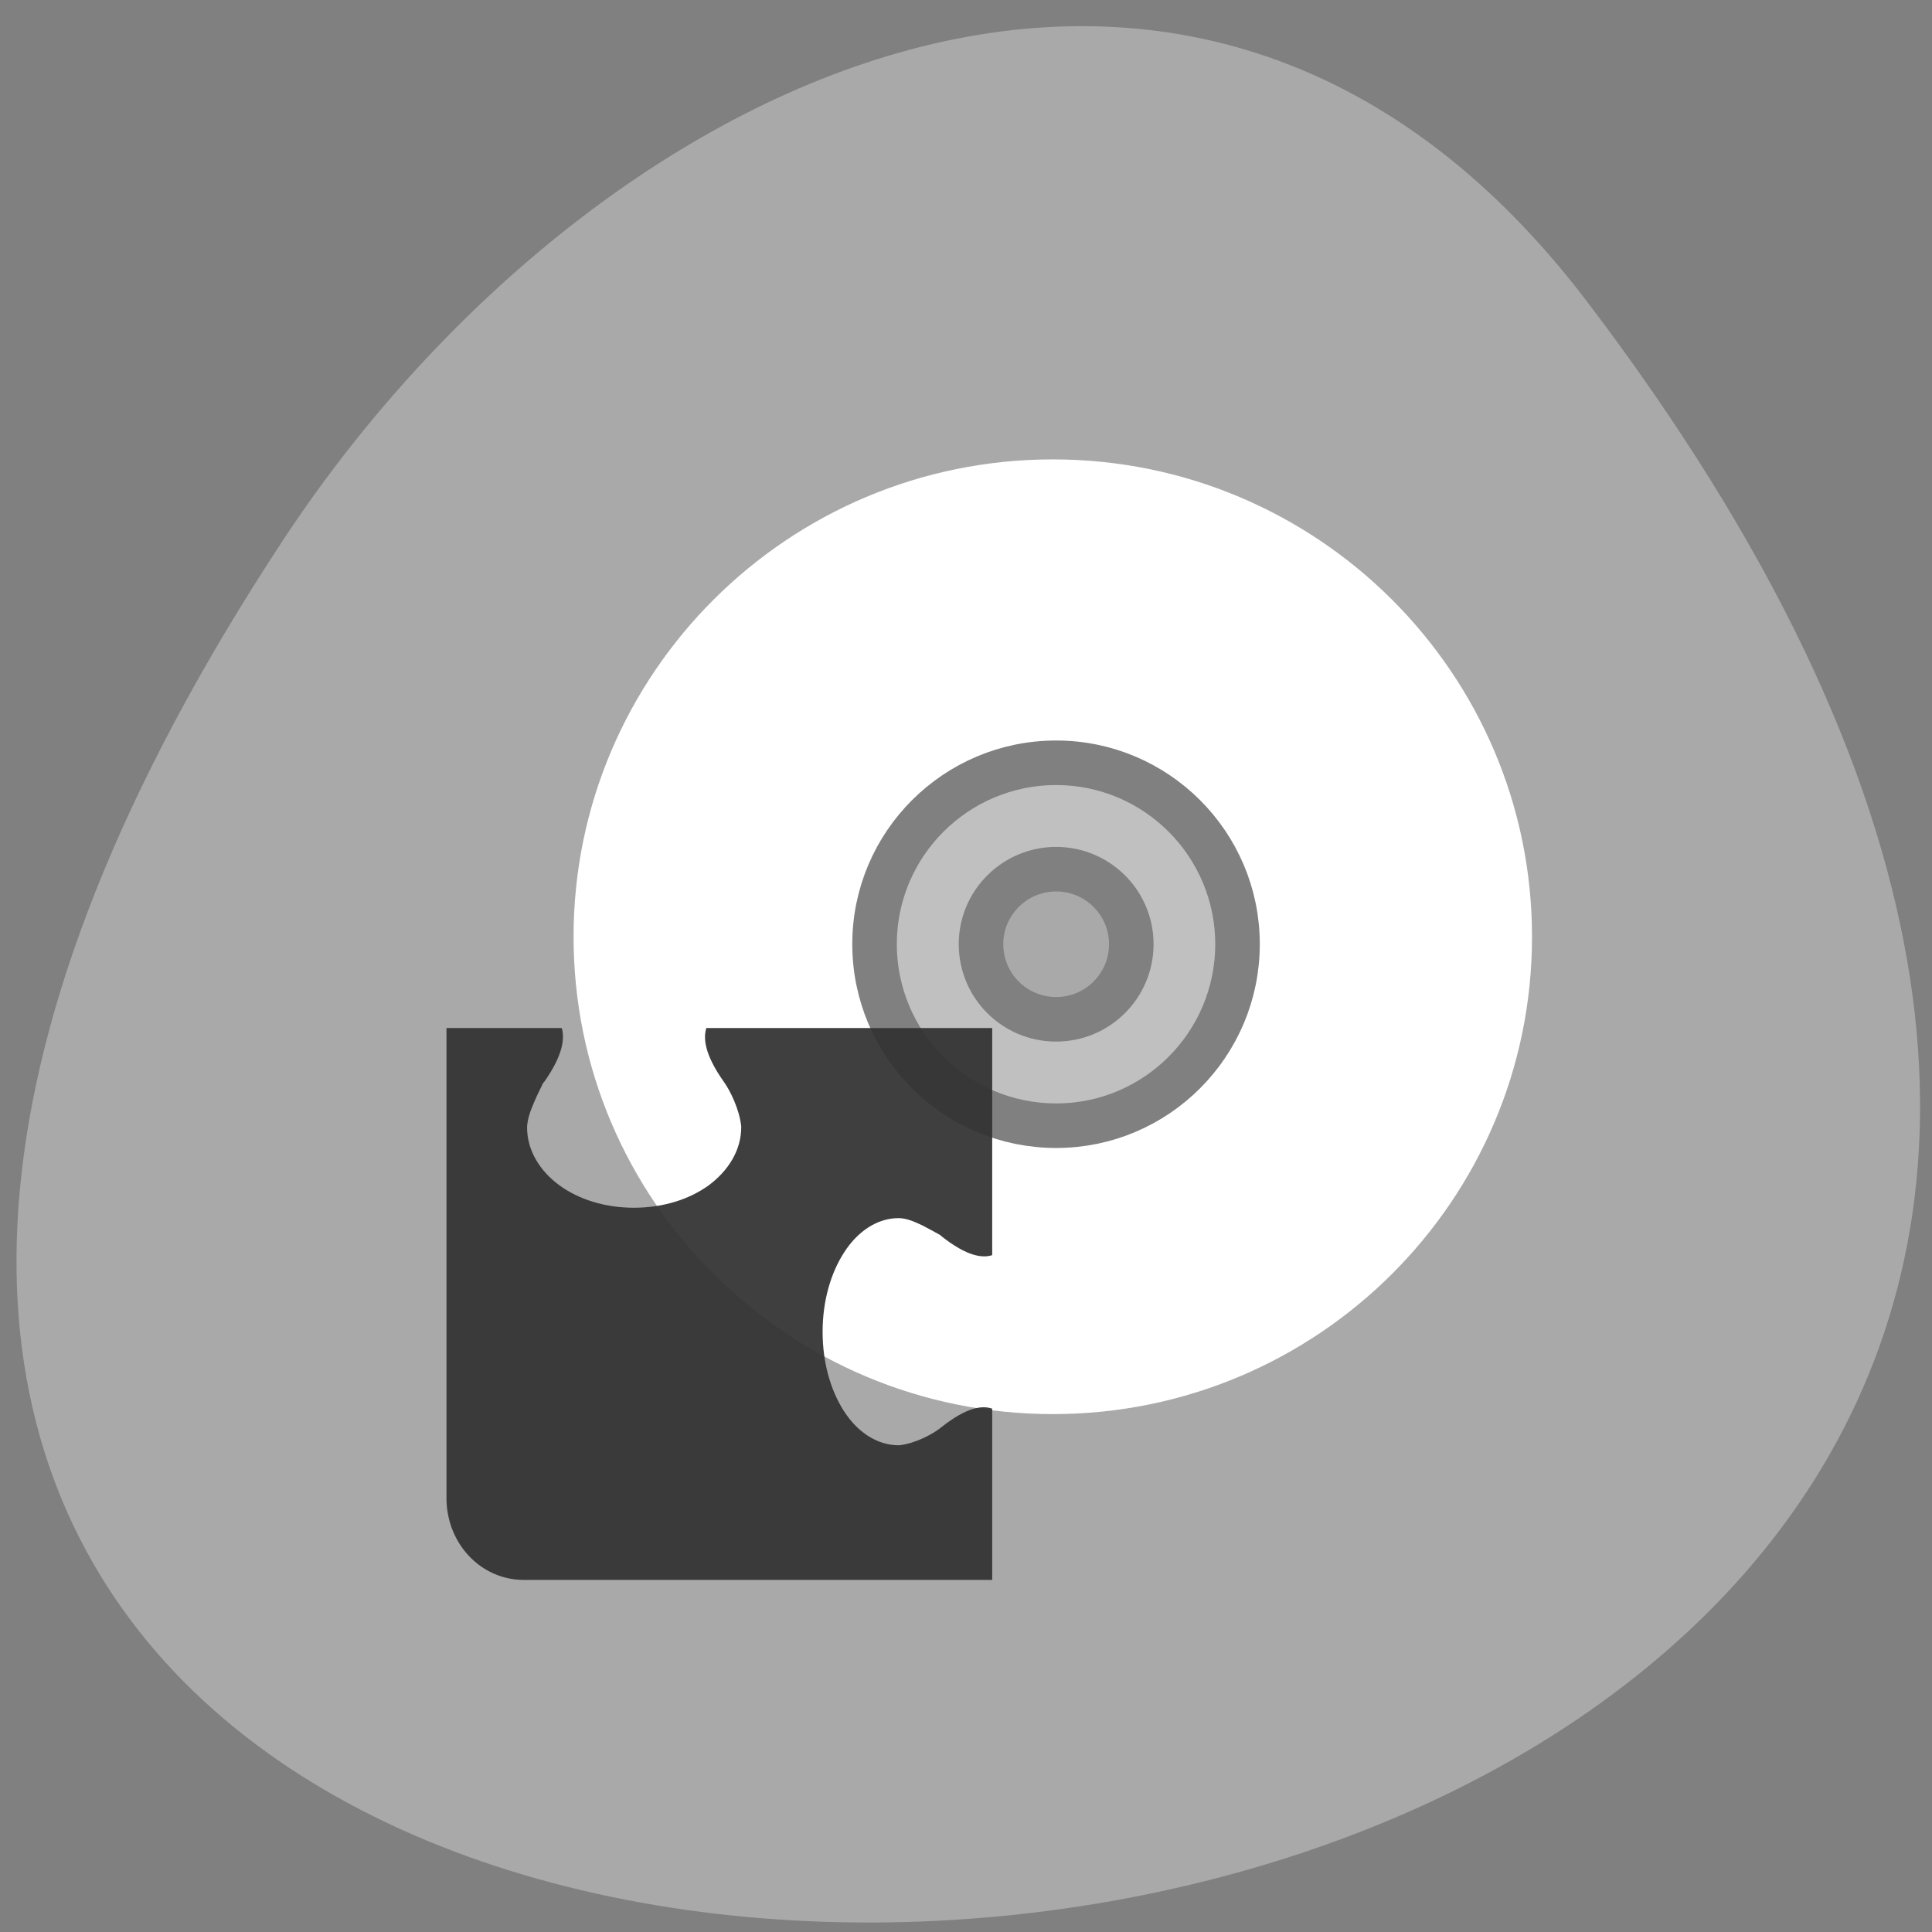 
<svg xmlns="http://www.w3.org/2000/svg" xmlns:xlink="http://www.w3.org/1999/xlink" width="32px" height="32px" viewBox="0 0 32 32" version="1.1">
<rect x="0" y="0" width="32" height="32" fill="#808080" stroke="none"/>
<g id="surface1">
<path style=" stroke:none;fill-rule:nonzero;fill:rgb(66.275%,66.275%,66.275%);fill-opacity:1;" d="M 26.281 4.988 C 51.137 37.672 -17.266 42.316 4.684 8.953 C 9.688 1.348 19.695 -3.668 26.281 4.988 Z M 26.281 4.988 "/>
<path style=" stroke:none;fill-rule:nonzero;fill:rgb(100%,100%,100%);fill-opacity:1;" d="M 17.438 7.609 C 13.055 7.609 9.5 11.152 9.5 15.516 C 9.5 19.883 13.055 23.422 17.438 23.422 C 21.82 23.422 25.375 19.883 25.375 15.516 C 25.375 11.152 21.82 7.609 17.438 7.609 Z M 17.438 14.188 C 18.176 14.188 18.773 14.781 18.773 15.516 C 18.773 16.254 18.176 16.848 17.438 16.848 C 16.699 16.848 16.102 16.254 16.102 15.516 C 16.102 14.781 16.699 14.188 17.438 14.188 Z M 17.438 14.188 "/>
<path style="fill-rule:nonzero;fill:rgb(75.294%,75.294%,75.294%);fill-opacity:1;stroke-width:6;stroke-linecap:butt;stroke-linejoin:miter;stroke:rgb(50.196%,50.196%,50.196%);stroke-opacity:1;stroke-miterlimit:4;" d="M 140.002 893.587 C 126.49 893.587 115.548 904.539 115.548 918.005 C 115.548 931.504 126.49 942.456 140.002 942.456 C 153.482 942.456 164.424 931.504 164.424 918.005 C 164.424 904.539 153.482 893.587 140.002 893.587 Z M 140.002 907.913 C 145.584 907.913 150.12 912.434 150.12 918.005 C 150.12 923.609 145.584 928.129 140.002 928.129 C 134.388 928.129 129.884 923.609 129.884 918.005 C 129.884 912.434 134.42 907.913 140.002 907.913 Z M 140.002 907.913 " transform="matrix(0.123,0,0,0.123,0.273,-97.277)"/>
<path style=" stroke:none;fill-rule:nonzero;fill:rgb(20%,20%,20%);fill-opacity:0.937;" d="M 7.395 17.027 L 7.395 24.812 C 7.395 25.566 7.965 26.168 8.672 26.168 L 16.434 26.168 L 16.434 23.332 C 16.277 23.277 16.023 23.297 15.59 23.641 C 15.457 23.75 15.168 23.906 14.898 23.938 C 14.891 23.938 14.887 23.938 14.883 23.938 C 14.523 23.938 14.199 23.715 13.98 23.375 C 13.758 23.031 13.625 22.57 13.625 22.059 C 13.625 21.551 13.758 21.09 13.98 20.746 C 14.199 20.402 14.523 20.176 14.883 20.176 C 15.012 20.176 15.145 20.234 15.27 20.293 C 15.391 20.355 15.504 20.418 15.574 20.457 C 15.578 20.461 15.586 20.465 15.59 20.473 C 16.023 20.816 16.277 20.84 16.434 20.789 L 16.434 17.027 L 11.699 17.027 C 11.648 17.191 11.664 17.461 11.992 17.922 C 12.09 18.059 12.246 18.367 12.277 18.656 C 12.277 18.66 12.277 18.668 12.277 18.672 C 12.277 19.055 12.059 19.395 11.738 19.633 C 11.414 19.867 10.98 20.004 10.5 20.004 C 10.023 20.004 9.586 19.867 9.266 19.633 C 8.941 19.395 8.73 19.055 8.73 18.672 C 8.734 18.535 8.789 18.391 8.844 18.262 C 8.898 18.133 8.961 18.012 8.996 17.938 C 9 17.93 9.008 17.926 9.012 17.922 C 9.336 17.461 9.352 17.191 9.305 17.027 Z M 7.395 17.027 "/>
</g>
</svg>
